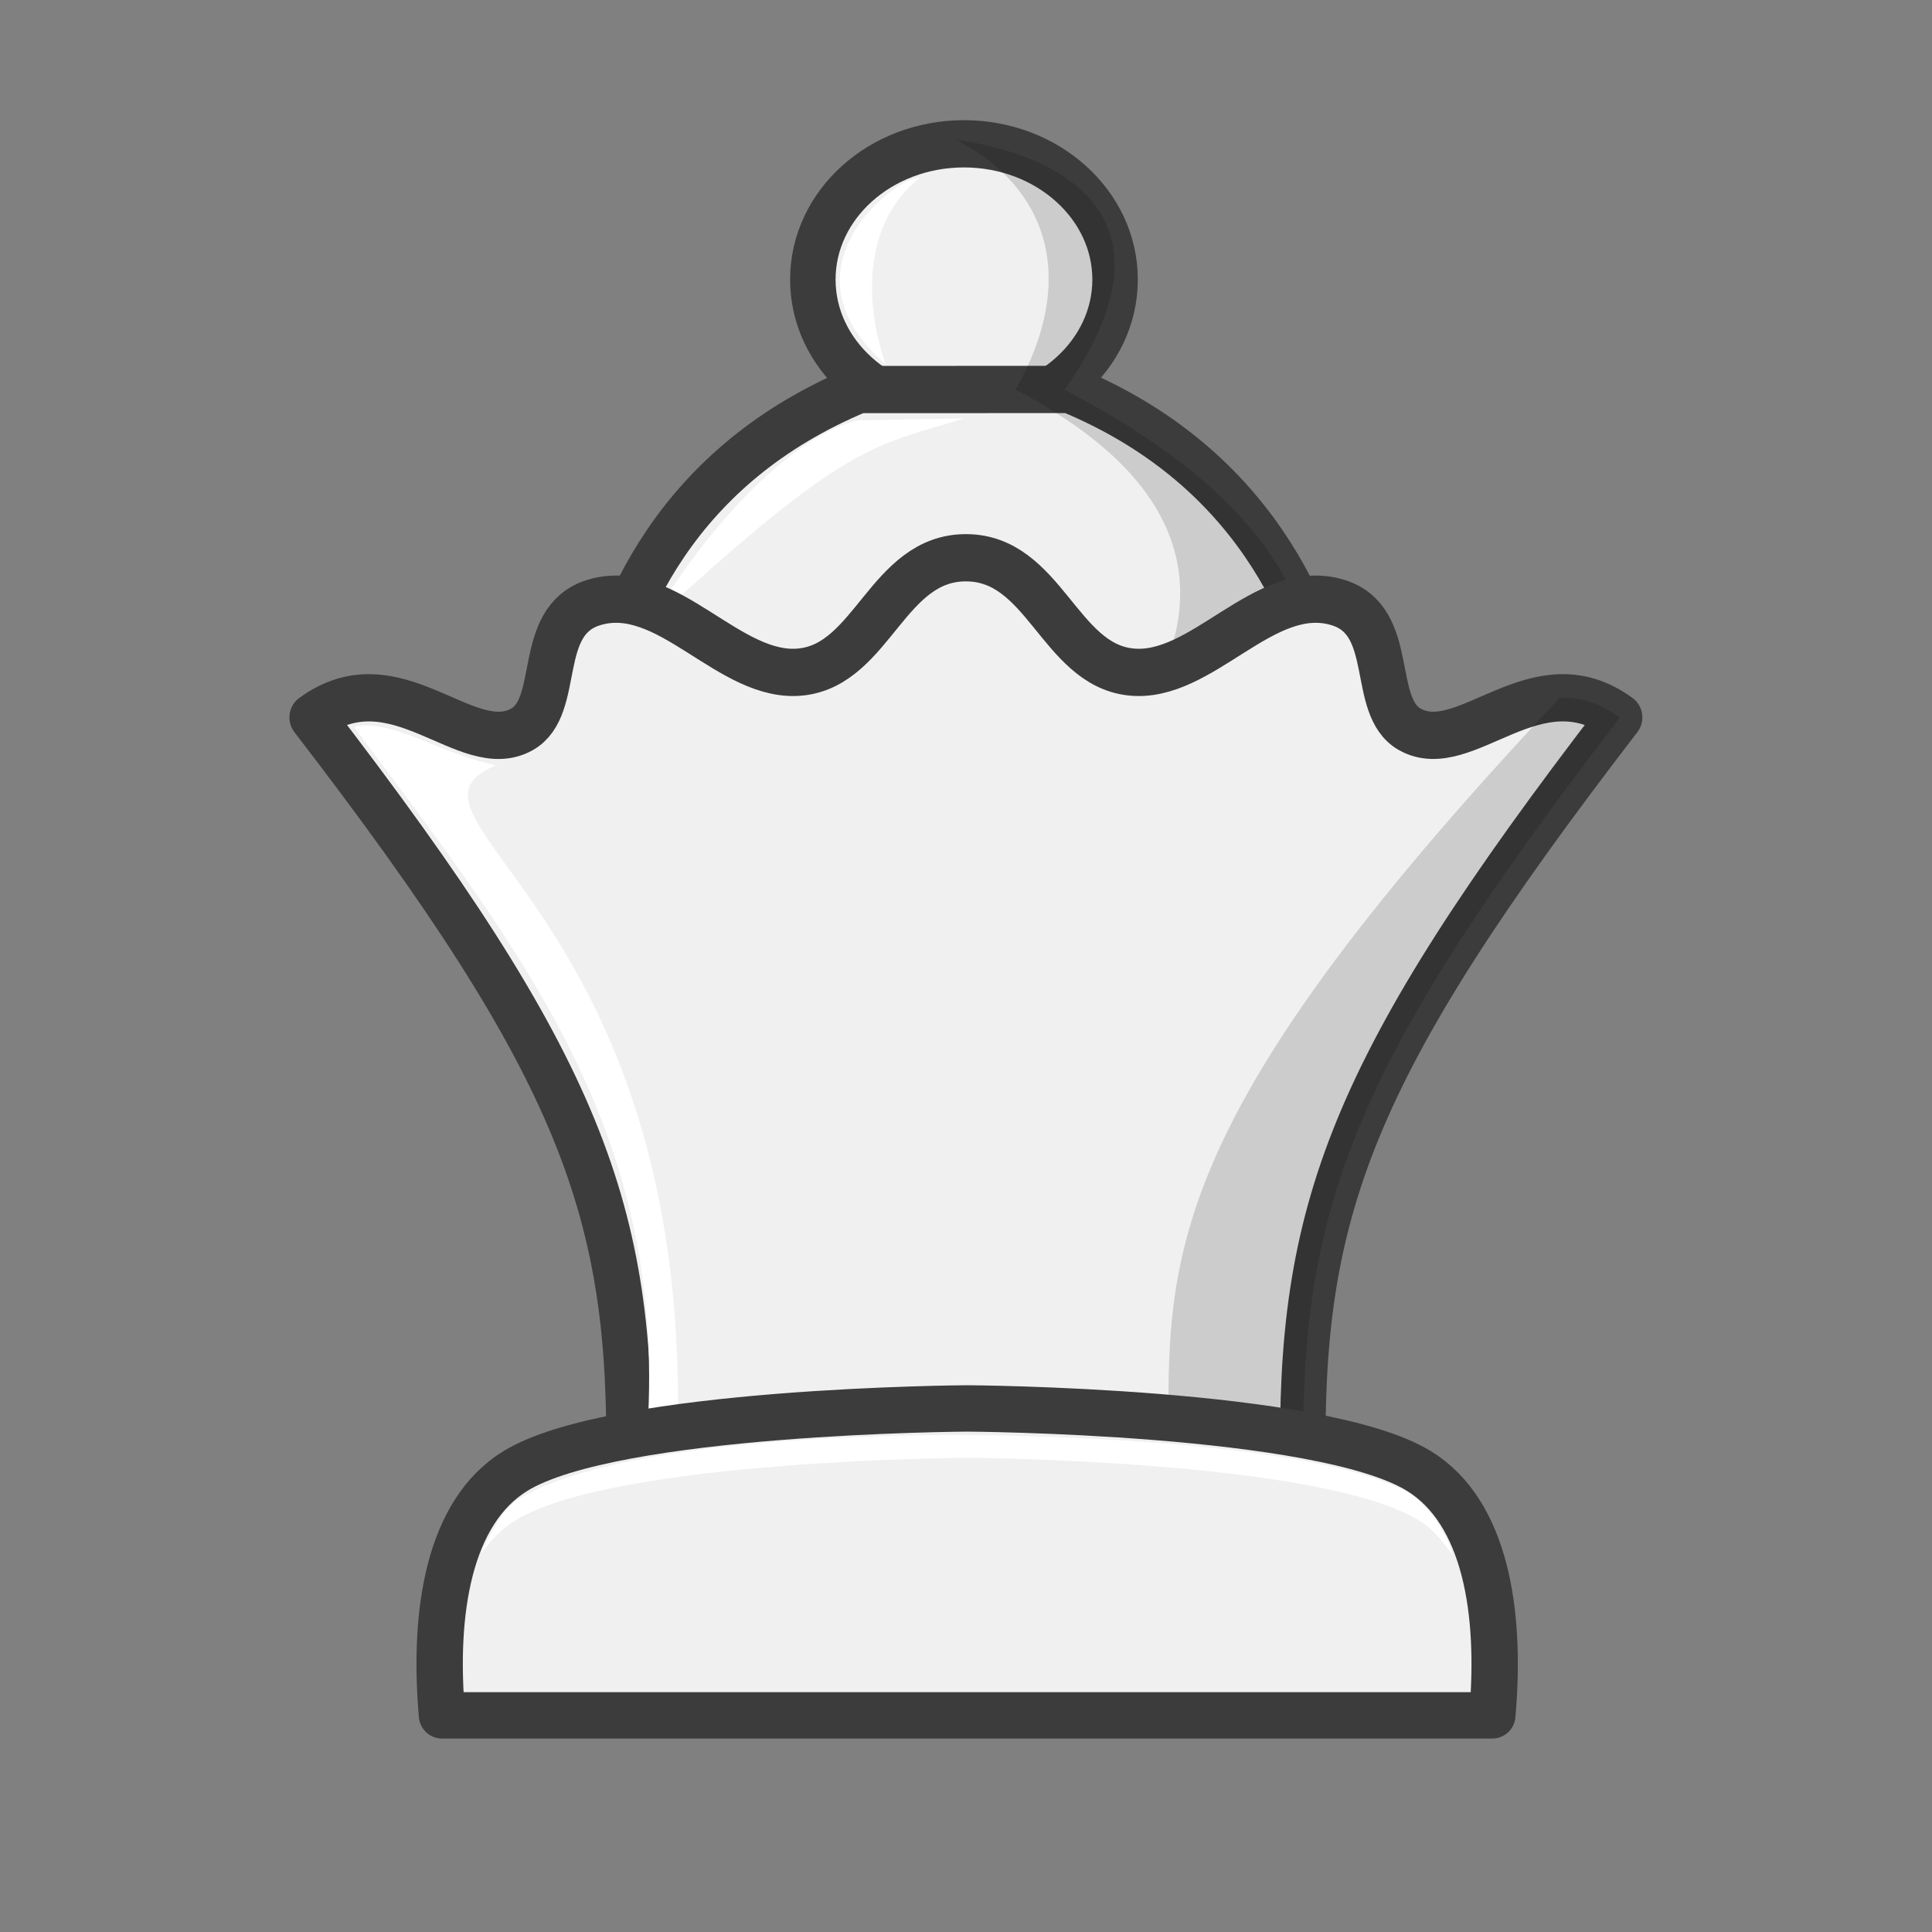 <?xml version="1.0" encoding="UTF-8"?>
<svg width="50mm" height="50mm" clip-rule="evenodd" fill-rule="evenodd" image-rendering="optimizeQuality" shape-rendering="geometricPrecision" text-rendering="geometricPrecision" version="1.1" viewBox="0 0 50 50" xmlns="http://www.w3.org/2000/svg" xmlns:cc="http://creativecommons.org/ns#" xmlns:dc="http://purl.org/dc/elements/1.1/" xmlns:rdf="http://www.w3.org/1999/02/22-rdf-syntax-ns#">
 <rect x="0" y="0" width="50" height="50" fill="#808080" stroke="none"/>
 <g transform="translate(253.69 -154.03)" clip-rule="evenodd" fill-rule="evenodd" shape-rendering="geometricPrecision">
  <g transform="matrix(1 0 0 1.039 .447 41.187)">
   <ellipse transform="rotate(-8.2181e-5)" cx="-229.19" cy="115.57" rx="3.911" ry="3.381" fill="#f0f0f0" image-rendering="optimizeQuality" stroke="#3c3c3c" stroke-linecap="round" stroke-linejoin="round" stroke-width="1.177" style="paint-order:normal"/>
   <path d="m-231.91 118.31c-9.29 3.714-6.872 14.427-6.872 14.427l19.314-3e-5s2.306-10.716-6.987-14.429z" fill="#f0f0f0" image-rendering="optimizeQuality" stroke="#3c3c3c" stroke-linecap="round" stroke-linejoin="round" stroke-width="1.177"/>
   <g stroke-width=".981">
    <path d="m-229.39 112.09c-3e-3 4e-3 0.054 0.272-1.1e-4 1e-5 2.401 1.203 3.147 3.481 1.536 6.226 8.674 4.346 1.417 10.019 1.417 10.018h3.806c1.085 0.792 6.48-4.771-3.952-10.019 3.267-4.483-0.413-5.908-2.807-6.225z" image-rendering="optimizeQuality" opacity=".15"/>
    <path d="m-237.24 124.08c0.326-0.736 2.851-4.376 5.284-5.002l2.782-0.05c-2.354 0.693-3.011 0.572-8.066 5.052z" fill="#fff" image-rendering="optimizeQuality"/>
    <path d="m-230.34 113.04c-0.507-0.084-3.778 2.23-0.877 4.636-0.455-1.211-0.727-3.409 0.877-4.636z" fill="#fff" image-rendering="optimizeQuality"/>
   </g>
   <path d="m-229.14 122.5c-2.023 0-2.41 2.635-4.246 2.843-1.869 0.213-3.471-2.298-5.389-1.726-1.534 0.458-0.799 2.585-1.853 3.157-1.439 0.781-3.269-1.822-5.43-0.297 7.02 8.779 8.3 12.308 8.194 18.714l17.448-3e-5c-0.105-6.407 1.175-9.934 8.194-18.714-2.161-1.526-3.991 1.077-5.43 0.297-1.054-0.572-0.319-2.7-1.853-3.157-1.918-0.572-3.52 1.939-5.389 1.726-1.836-0.209-2.223-2.843-4.246-2.843z" fill="#f0f0f0" image-rendering="optimizeQuality" stroke="#3c3c3c" stroke-linecap="round" stroke-linejoin="round" stroke-width="1.177"/>
   <path d="m-244.57 126.68c-0.139-6e-3 -0.275 4e-3 -0.405 0.033 4.42 5.698 8.081 10.11 7.594 17.506l0.784-0.01c0.279-12.985-7.854-15.256-4.706-16.54-1.274-0.255-2.363-0.948-3.267-0.988z" fill="#fff" image-rendering="optimizeQuality" stroke-width=".981"/>
   <path d="m-213.77 125.99c-10.67 10.91-10.151 14.154-10.113 19.19l3.477 0.013c-0.105-6.407 1.175-9.934 8.194-18.714-0.54-0.381-1.06-0.505-1.558-0.488z" image-rendering="optimizeQuality" opacity=".15" stroke-width=".981"/>
  </g>
  <path d="m-228.66 190.48s-9.131 0.048-11.691 1.619c-1.727 1.06-2.135 3.651-1.9 6.324l27.182-4e-5c0.235-2.672-0.173-5.263-1.9-6.324-2.56-1.571-11.691-1.619-11.691-1.619z" fill="#f0f0f0" image-rendering="optimizeQuality" stroke="#3c3c3c" stroke-linejoin="round" stroke-width="1.2"/>
  <path d="m-228.66 191.17s-8.712-0.137-11.624 1.666c-0.37 0.229-0.699 0.839-0.954 1.39 0.261-0.331 0.502-0.613 0.887-0.849 2.56-1.571 11.691-1.619 11.691-1.619s9.132 0.048 11.692 1.619c0.391 0.24 0.592 0.532 0.856 0.87 0.026-0.076-0.408-1.158-1.144-1.596-2.755-1.492-11.403-1.481-11.403-1.481z" fill="#fff" image-rendering="optimizeQuality"/>
 </g>
</svg>

